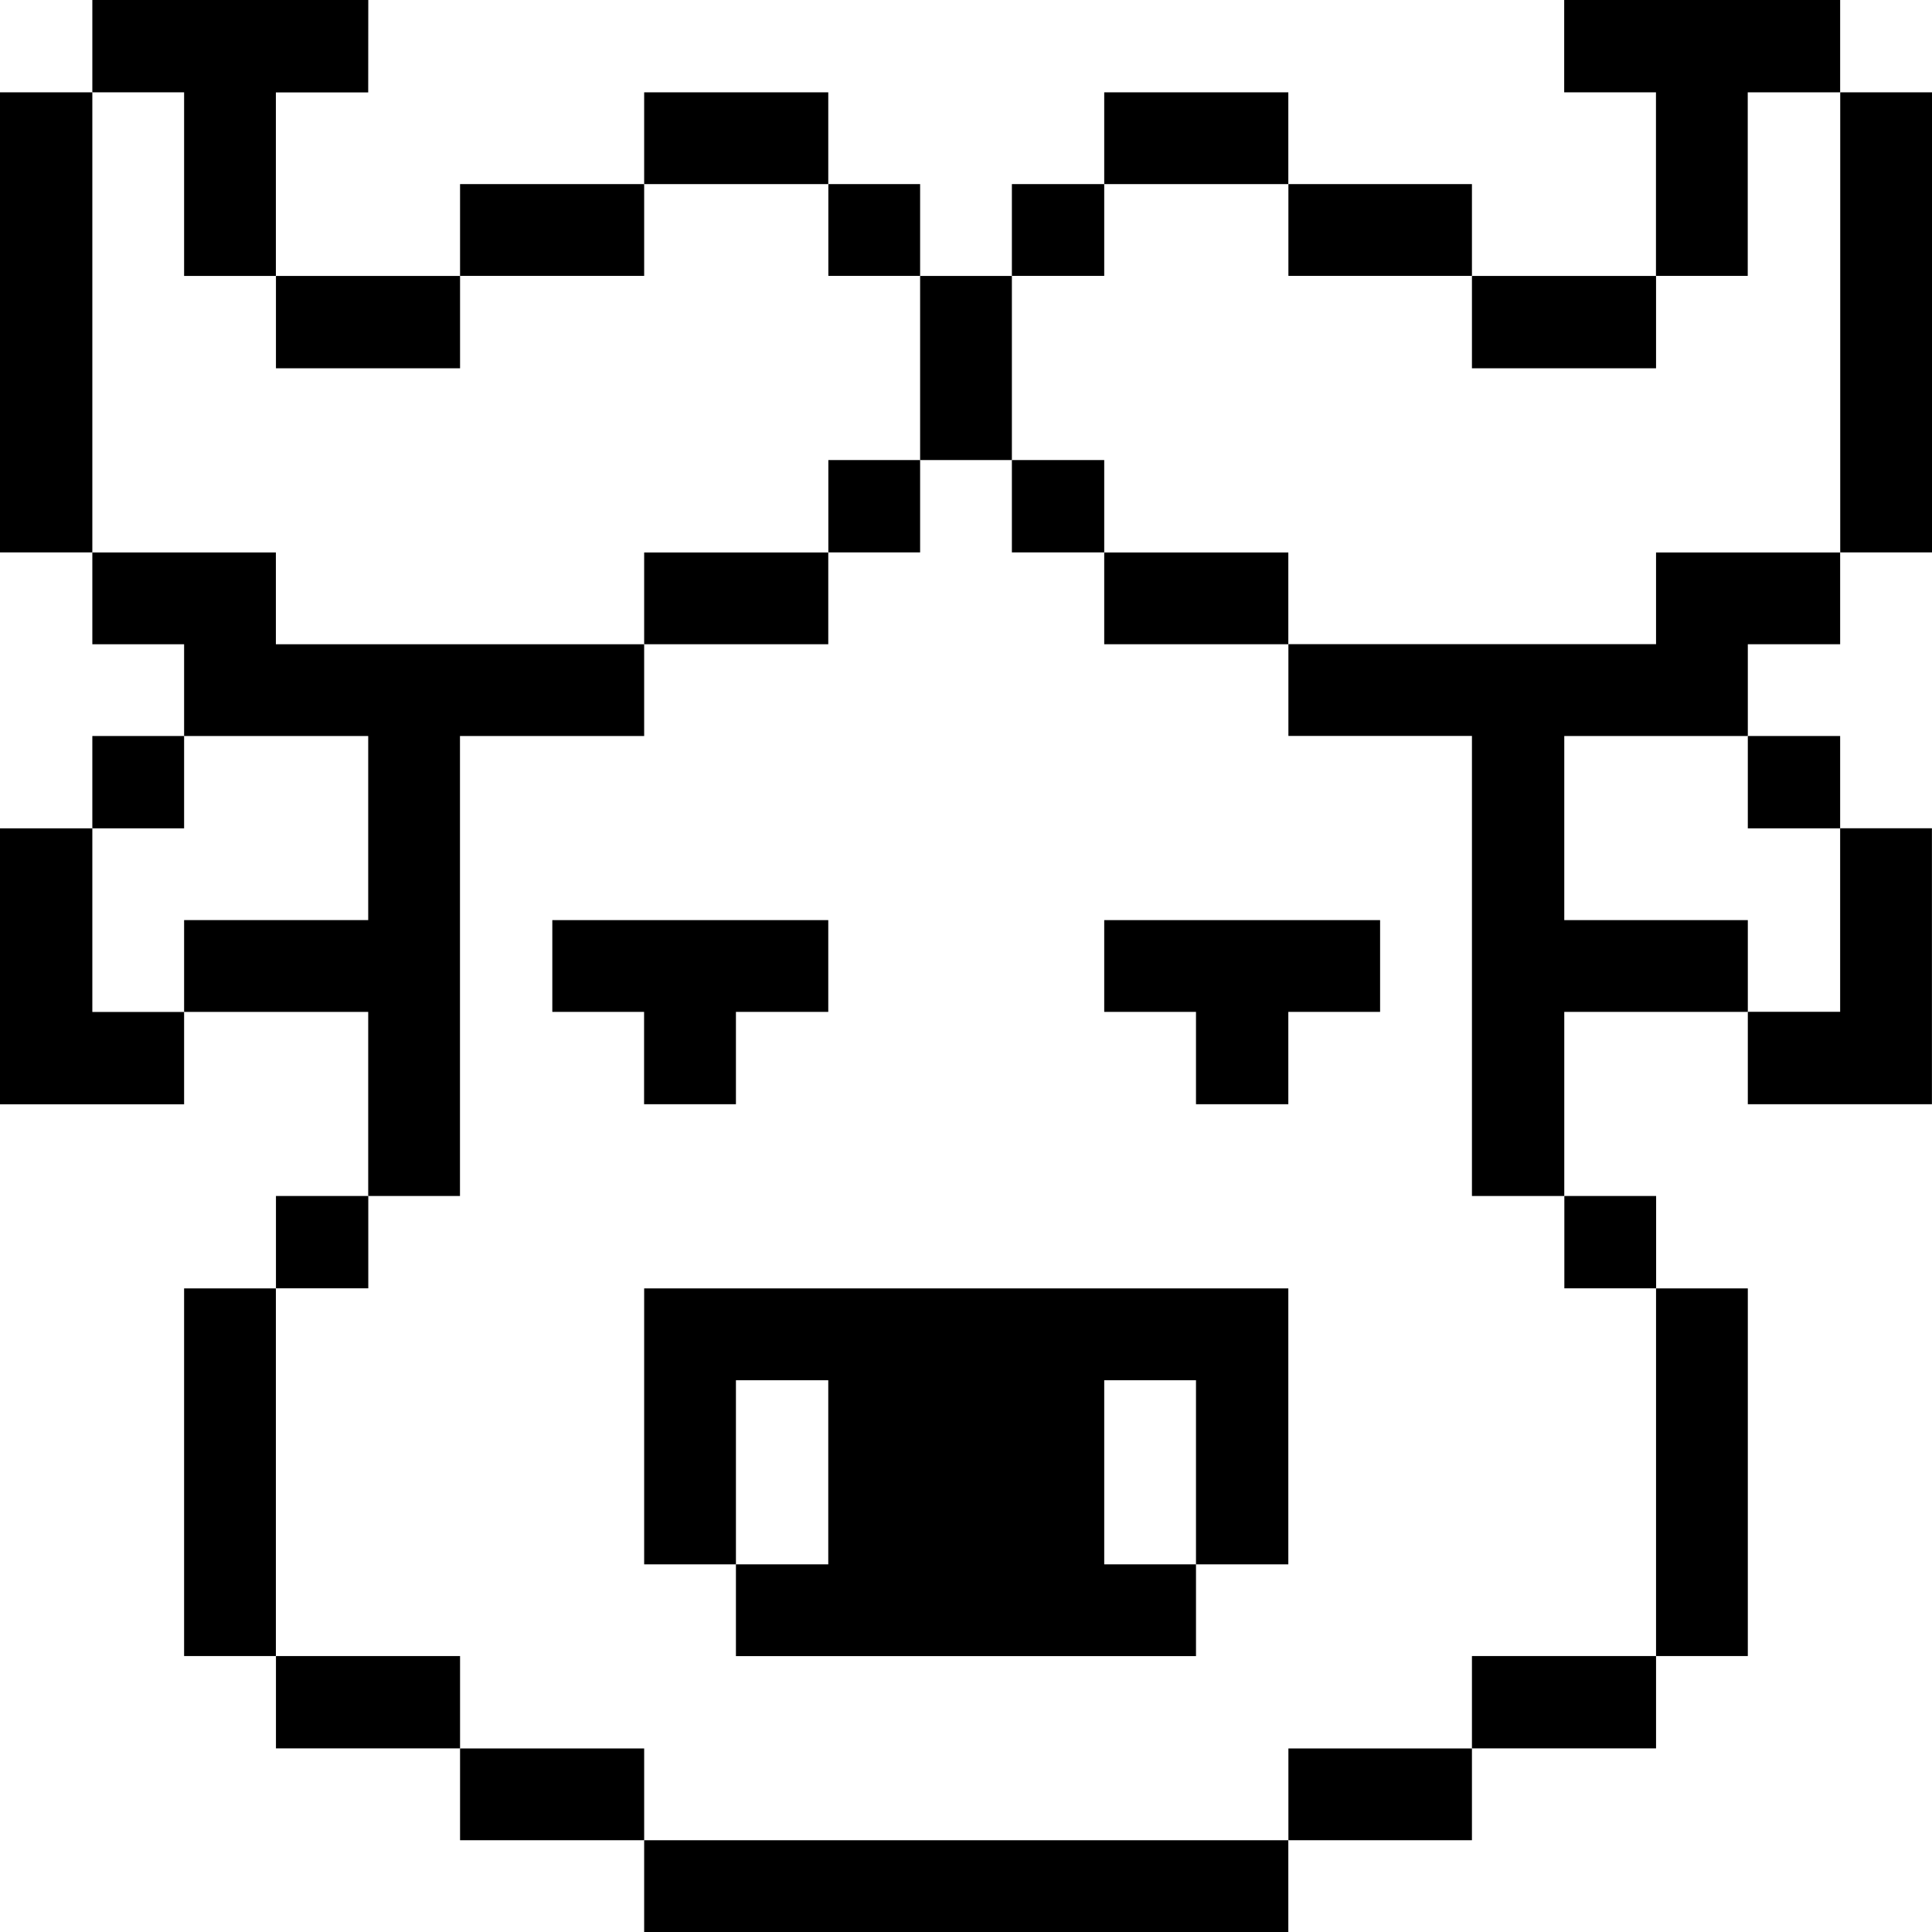 <svg xmlns="http://www.w3.org/2000/svg" viewBox="0 0 24 24" id="Pet-Animals-Buffalo--Streamline-Pixel" height="24" width="24"><desc>Pet Animals Buffalo Streamline Icon: https://streamlinehq.com</desc><title>pet-animals-buffalo</title><g><path d="m21.712 12.57 0 1.147 2.287 0 0 -3.428 -1.14 0 0 2.28 -1.147 0z" fill="#000000" stroke-width="0.75"></path><path d="M22.86 1.147H24v5.715h-1.14Z" fill="#000000" stroke-width="0.75"></path><path d="M21.712 9.143h1.147v1.147h-1.147Z" fill="#000000" stroke-width="0.75"></path><path d="M20.572 16.005h1.14v4.567h-1.14Z" fill="#000000" stroke-width="0.75"></path><path d="m20.572 8.002 -4.567 0 0 1.14 2.28 0 0 5.715 1.147 0 0 -2.287 2.28 0 0 -1.14 -2.28 0 0 -2.287 2.28 0 0 -1.14 1.147 0 0 -1.14 -2.287 0 0 1.14z" fill="#000000" stroke-width="0.75"></path><path d="m21.712 1.147 1.147 0 0 -1.147 -3.428 0 0 1.147 1.14 0 0 2.28 1.14 0 0 -2.28z" fill="#000000" stroke-width="0.75"></path><path d="M19.433 14.857h1.14v1.147h-1.14Z" fill="#000000" stroke-width="0.75"></path><path d="M18.285 20.572h2.287v1.147h-2.287Z" fill="#000000" stroke-width="0.75"></path><path d="M18.285 3.428h2.287V4.575h-2.287Z" fill="#000000" stroke-width="0.75"></path><path d="M16.005 21.72h2.28v1.14h-2.28Z" fill="#000000" stroke-width="0.75"></path><path d="M16.005 2.287h2.28v1.14h-2.28Z" fill="#000000" stroke-width="0.75"></path><path d="m13.717 11.43 0 1.14 1.14 0 0 1.147 1.147 0 0 -1.147 1.14 0 0 -1.14 -3.428 0z" fill="#000000" stroke-width="0.75"></path><path d="M13.717 1.147h2.287v1.14h-2.287Z" fill="#000000" stroke-width="0.75"></path><path d="M8.002 22.86h8.002V24H8.002Z" fill="#000000" stroke-width="0.75"></path><path d="m8.002 16.005 0 3.428 1.14 0 0 -2.287 1.147 0 0 2.287 -1.147 0 0 1.14 5.715 0 0 -1.14 -1.14 0 0 -2.287 1.14 0 0 2.287 1.147 0 0 -3.428 -8.002 0z" fill="#000000" stroke-width="0.75"></path><path d="M13.717 6.863h2.287v1.14h-2.287Z" fill="#000000" stroke-width="0.75"></path><path d="M12.57 5.715h1.147v1.147h-1.147Z" fill="#000000" stroke-width="0.75"></path><path d="M12.57 2.287h1.147v1.14h-1.147Z" fill="#000000" stroke-width="0.75"></path><path d="M11.43 3.428h1.14v2.287h-1.14Z" fill="#000000" stroke-width="0.75"></path><path d="M10.29 5.715h1.14v1.147h-1.14Z" fill="#000000" stroke-width="0.75"></path><path d="M10.29 2.287h1.14v1.14h-1.14Z" fill="#000000" stroke-width="0.75"></path><path d="M8.002 1.147h2.287v1.14h-2.287Z" fill="#000000" stroke-width="0.75"></path><path d="m8.002 13.717 1.14 0 0 -1.147 1.147 0 0 -1.14 -3.428 0 0 1.14 1.14 0 0 1.147z" fill="#000000" stroke-width="0.75"></path><path d="M8.002 6.863h2.287v1.14h-2.287Z" fill="#000000" stroke-width="0.75"></path><path d="M5.715 21.72h2.287v1.14H5.715Z" fill="#000000" stroke-width="0.75"></path><path d="M5.715 2.287h2.287v1.14H5.715Z" fill="#000000" stroke-width="0.75"></path><path d="M3.428 20.572h2.287v1.147H3.428Z" fill="#000000" stroke-width="0.75"></path><path d="m5.715 9.143 2.287 0 0 -1.14 -4.575 0 0 -1.14 -2.28 0 0 1.14 1.14 0 0 1.14 2.287 0 0 2.287 -2.287 0 0 1.14 2.287 0 0 2.287 1.14 0 0 -5.715z" fill="#000000" stroke-width="0.75"></path><path d="M3.428 14.857H4.575v1.147H3.428Z" fill="#000000" stroke-width="0.75"></path><path d="M3.428 3.428h2.287V4.575H3.428Z" fill="#000000" stroke-width="0.75"></path><path d="M2.287 16.005h1.14v4.567H2.287Z" fill="#000000" stroke-width="0.75"></path><path d="m2.287 3.428 1.14 0 0 -2.28 1.147 0L4.575 0 1.147 0l0 1.147 1.14 0 0 2.28z" fill="#000000" stroke-width="0.75"></path><path d="M1.147 9.143h1.14v1.147H1.147Z" fill="#000000" stroke-width="0.75"></path><path d="m1.147 10.29 -1.147 0 0 3.428 2.287 0 0 -1.147 -1.14 0 0 -2.28z" fill="#000000" stroke-width="0.75"></path><path d="M0 1.147h1.147v5.715H0Z" fill="#000000" stroke-width="0.75"></path></g></svg>
